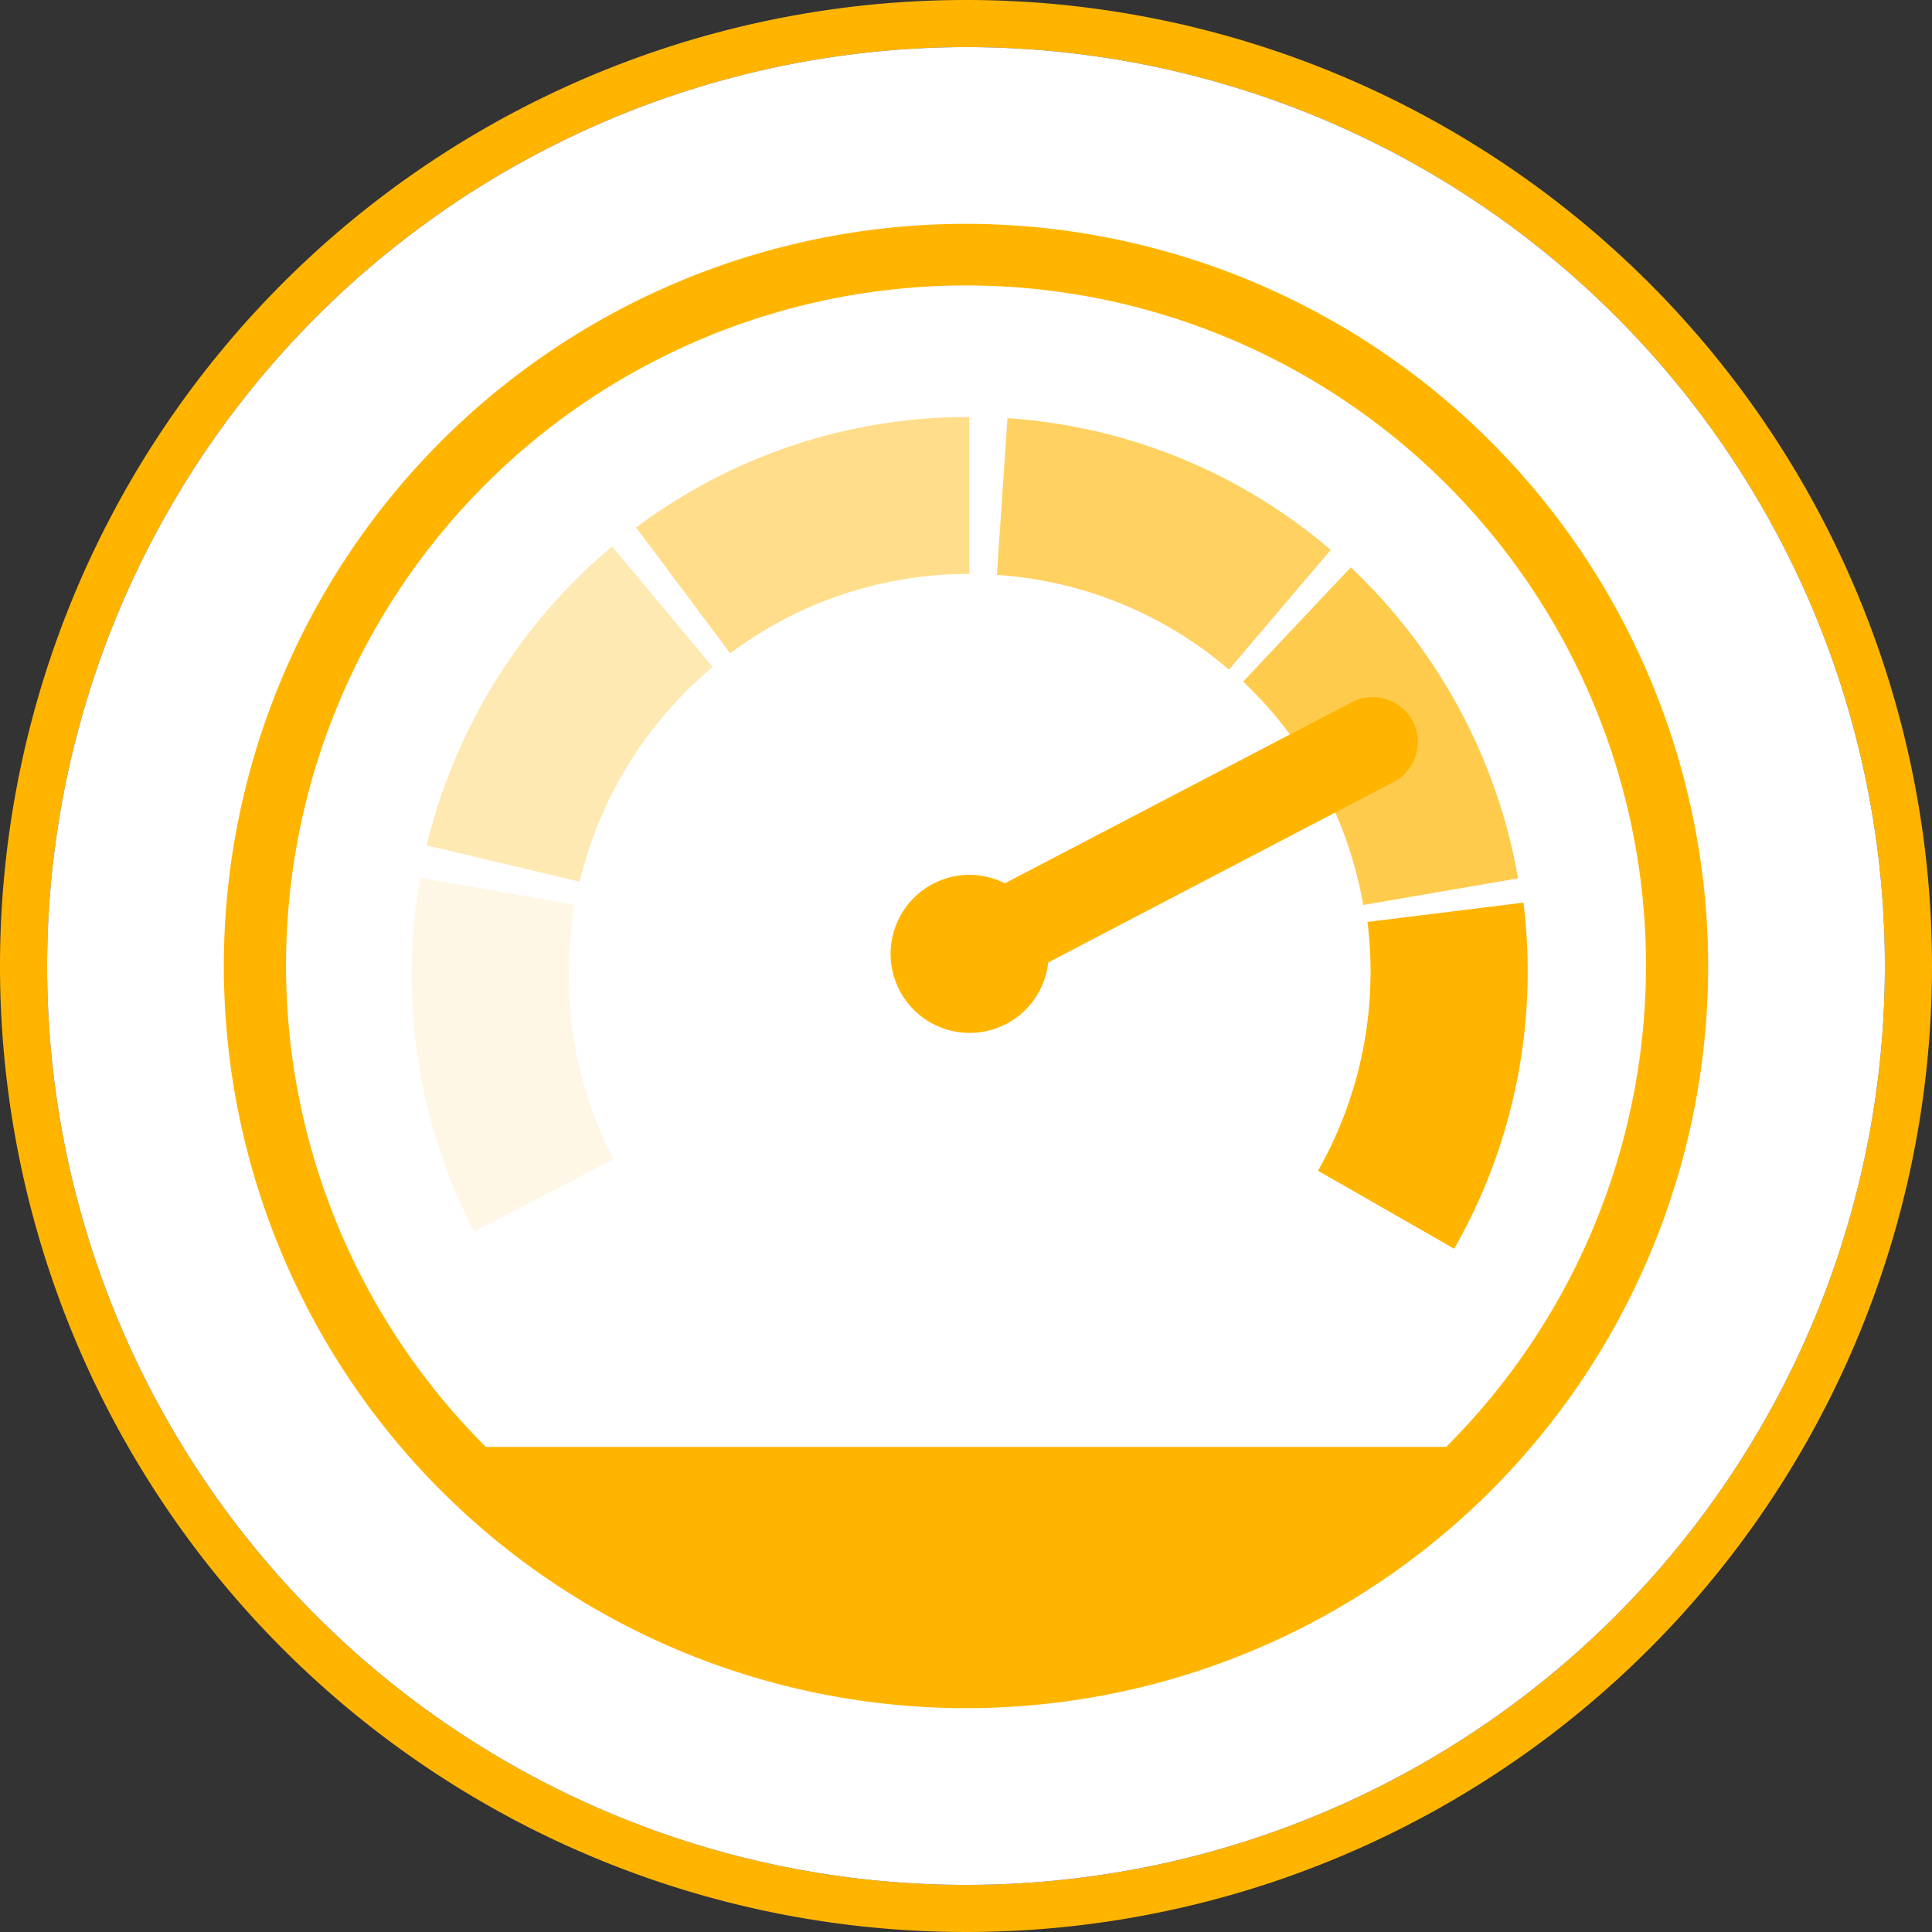 <svg xmlns="http://www.w3.org/2000/svg" width="82" height="82" viewBox="0 0 82 82">
  <rect x="0" y="0" width="82" height="82" fill="#333333" stroke="none"/>
<defs>
    <style>
      .cls-1 {
        fill: #ffb500;
      }

      .cls-1, .cls-2, .cls-3, .cls-4, .cls-5, .cls-6, .cls-7 {
        fill-rule: evenodd;
      }

      .cls-2 {
        fill: #fff;
      }

      .cls-3 {
        fill: #ffcb4d;
      }

      .cls-4 {
        fill: #ffd161;
      }

      .cls-5 {
        fill: #ffdd8a;
      }

      .cls-6 {
        fill: #ffe9b2;
      }

      .cls-7 {
        fill: #fff7e5;
      }
    </style>
  </defs>
  <path class="cls-1" d="M1960,1357a39,39,0,1,1-39,39,39.05,39.05,0,0,1,39-39m0-2a41,41,0,1,0,41,41,41,41,0,0,0-41-41h0Z" transform="translate(-1919 -1355)"/>
  <path id="Shape_767_copy" data-name="Shape 767 copy" class="cls-2" d="M1960,1357a39,39,0,1,1-39,39,39.05,39.05,0,0,1,39-39" transform="translate(-1919 -1355)"/>
  <path id="Shape_760_copy" data-name="Shape 760 copy" class="cls-1" d="M1980.72,1408l-5.78-3.31a17.065,17.065,0,0,0,2.23-8.44,16.644,16.644,0,0,0-.13-2.12l6.62-.82a24.045,24.045,0,0,1,.18,2.94A23.686,23.686,0,0,1,1980.72,1408Z" transform="translate(-1919 -1355)"/>
  <path id="Shape_760_copy_6" data-name="Shape 760 copy 6" class="cls-3" d="M1976.33,1379.08l-4.57,4.85a17.105,17.105,0,0,1,5.1,9.48l6.57-1.13a23.761,23.761,0,0,0-7.1-13.2" transform="translate(-1919 -1355)"/>
  <path id="Shape_760_copy_5" data-name="Shape 760 copy 5" class="cls-4" d="M1961.76,1372.75l-0.45,6.65a16.855,16.855,0,0,1,9.85,4.02l4.32-5.08a23.479,23.479,0,0,0-13.72-5.59" transform="translate(-1919 -1355)"/>
  <path id="Shape_760_copy_4" data-name="Shape 760 copy 4" class="cls-5" d="M1960.14,1372.7a23.453,23.453,0,0,0-14.14,4.69l3.99,5.34a16.861,16.861,0,0,1,10.15-3.37v-6.66" transform="translate(-1919 -1355)"/>
  <path id="Shape_760_copy_3" data-name="Shape 760 copy 3" class="cls-6" d="M1944.98,1378.19a23.862,23.862,0,0,0-7.87,12.69l6.49,1.54a17.076,17.076,0,0,1,5.65-9.11l-4.27-5.12" transform="translate(-1919 -1355)"/>
  <path id="Shape_760_copy_2" data-name="Shape 760 copy 2" class="cls-7" d="M1936.83,1392.25a23.746,23.746,0,0,0,2.29,15.02l5.92-3.07a16.861,16.861,0,0,1-1.9-7.83,17.341,17.341,0,0,1,.25-2.97l-6.56-1.15" transform="translate(-1919 -1355)"/>
  <path class="cls-1" d="M1978.96,1385.61a1.918,1.918,0,0,0-2.58-.81l-14.73,7.69a3.419,3.419,0,0,0-1.5-.36,3.355,3.355,0,1,0,3.34,3.72l14.66-7.66A1.916,1.916,0,0,0,1978.96,1385.61ZM1960,1364.5a31.5,31.5,0,1,0,31.5,31.5A31.535,31.535,0,0,0,1960,1364.5Zm20.38,51.91h-40.76A28.86,28.86,0,1,1,1980.38,1416.41Z" transform="translate(-1919 -1355)"/>
</svg>
